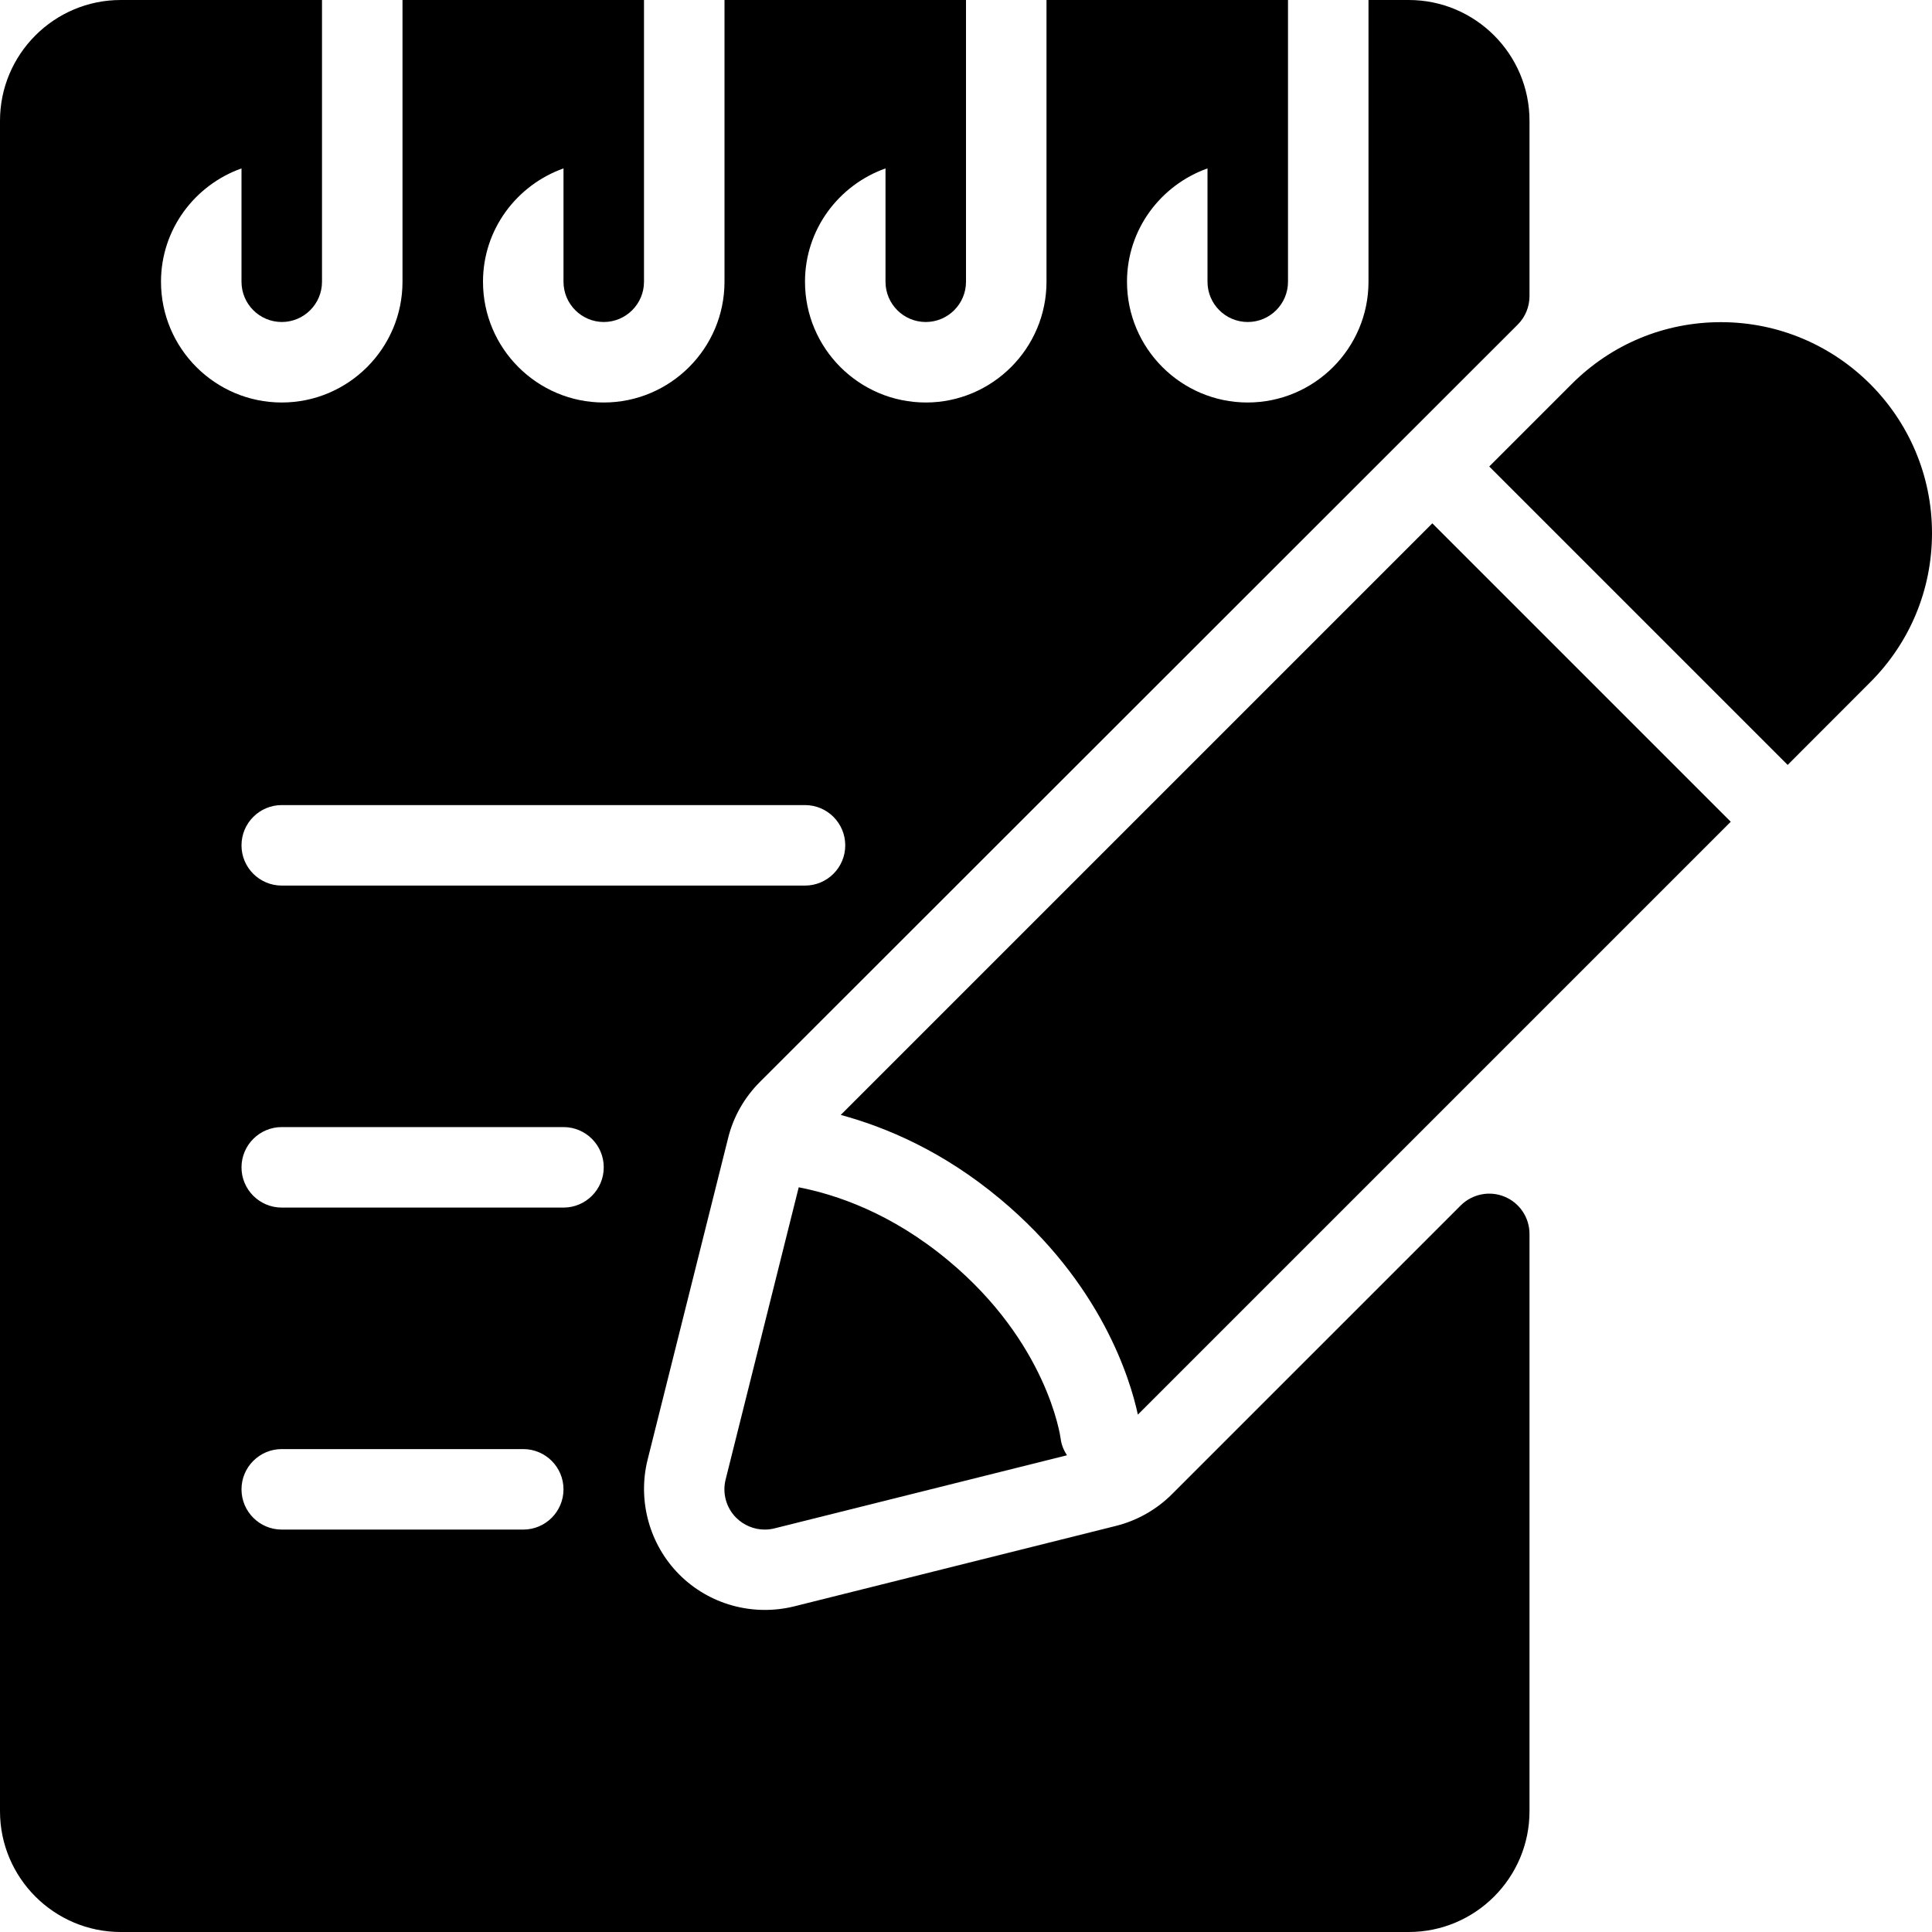 <?xml version="1.0" encoding="iso-8859-1"?>
<!-- Generator: Adobe Illustrator 19.2.1, SVG Export Plug-In . SVG Version: 6.00 Build 0)  -->
<svg version="1.1" id="Layer_1" xmlns="http://www.w3.org/2000/svg" xmlns:xlink="http://www.w3.org/1999/xlink" x="0px" y="0px"
	 viewBox="0 0 24 24" style="enable-background:new 0 0 24 24;" xml:space="preserve">
<g>
	<g>
		<path d="M21.378,4.002c-0.7,0-1.357,0.272-1.853,0.768L18.5,5.795l3.707,3.707l1.025-1.026C23.727,7.981,24,7.323,24,6.622
			C24,5.177,22.824,4.002,21.378,4.002z M9.145,18.854c0.096,0.095,0.224,0.147,0.355,0.147c0.041,0,0.081-0.005,0.121-0.015
			l3.633-0.908c-0.039-0.061-0.069-0.129-0.078-0.206c-0.006-0.045-0.173-1.195-1.393-2.211c-0.712-0.594-1.398-0.822-1.861-0.912
			l-0.908,3.63C8.971,18.549,9.021,18.73,9.145,18.854z M18.691,14.866c-0.186-0.078-0.402-0.034-0.545,0.108L14.56,18.56
			c-0.192,0.192-0.433,0.329-0.696,0.395l-3.999,1c-0.516,0.127-1.057-0.025-1.426-0.395c-0.37-0.37-0.521-0.916-0.395-1.424
			l1.001-3.999c0.065-0.264,0.202-0.504,0.395-0.697l9.414-9.408C18.948,3.938,19,3.811,19,3.678V1.5C19,0.673,18.327,0,17.5,0H17
			v3.5C17,4.327,16.327,5,15.5,5S14,4.327,14,3.5c0-0.651,0.419-1.201,1-1.408V3.5C15,3.776,15.224,4,15.5,4S16,3.776,16,3.5V0h-3
			v3.5C13,4.327,12.327,5,11.5,5S10,4.327,10,3.5c0-0.651,0.419-1.201,1-1.408V3.5C11,3.776,11.224,4,11.5,4S12,3.776,12,3.5V0H9
			v3.5C9,4.327,8.327,5,7.5,5S6,4.327,6,3.5c0-0.651,0.419-1.201,1-1.408V3.5C7,3.776,7.224,4,7.5,4S8,3.776,8,3.5V0H5v3.5
			C5,4.327,4.327,5,3.5,5S2,4.327,2,3.5c0-0.651,0.419-1.201,1-1.408V3.5C3,3.776,3.224,4,3.5,4S4,3.776,4,3.5V0H1.5
			C0.673,0,0,0.673,0,1.5v21C0,23.327,0.673,24,1.5,24h16c0.827,0,1.5-0.673,1.5-1.5v-7.172C19,15.126,18.878,14.943,18.691,14.866z
			 M3.5,10.001H10c0.276,0,0.5,0.224,0.5,0.5s-0.224,0.5-0.5,0.5H3.5c-0.276,0-0.5-0.224-0.5-0.5S3.224,10.001,3.5,10.001z
			 M6.5,19.001h-3c-0.276,0-0.5-0.224-0.5-0.5s0.224-0.5,0.5-0.5h3c0.276,0,0.5,0.224,0.5,0.5S6.776,19.001,6.5,19.001z M7,15.001
			H3.5c-0.276,0-0.5-0.224-0.5-0.5s0.224-0.5,0.5-0.5H7c0.276,0,0.5,0.224,0.5,0.5S7.276,15.001,7,15.001z M10.444,13.85
			c0.563,0.153,1.267,0.449,1.979,1.043c1.261,1.051,1.618,2.244,1.712,2.68l7.365-7.365l-3.707-3.707L10.444,13.85z"/>
	</g>
</g>
</svg>
